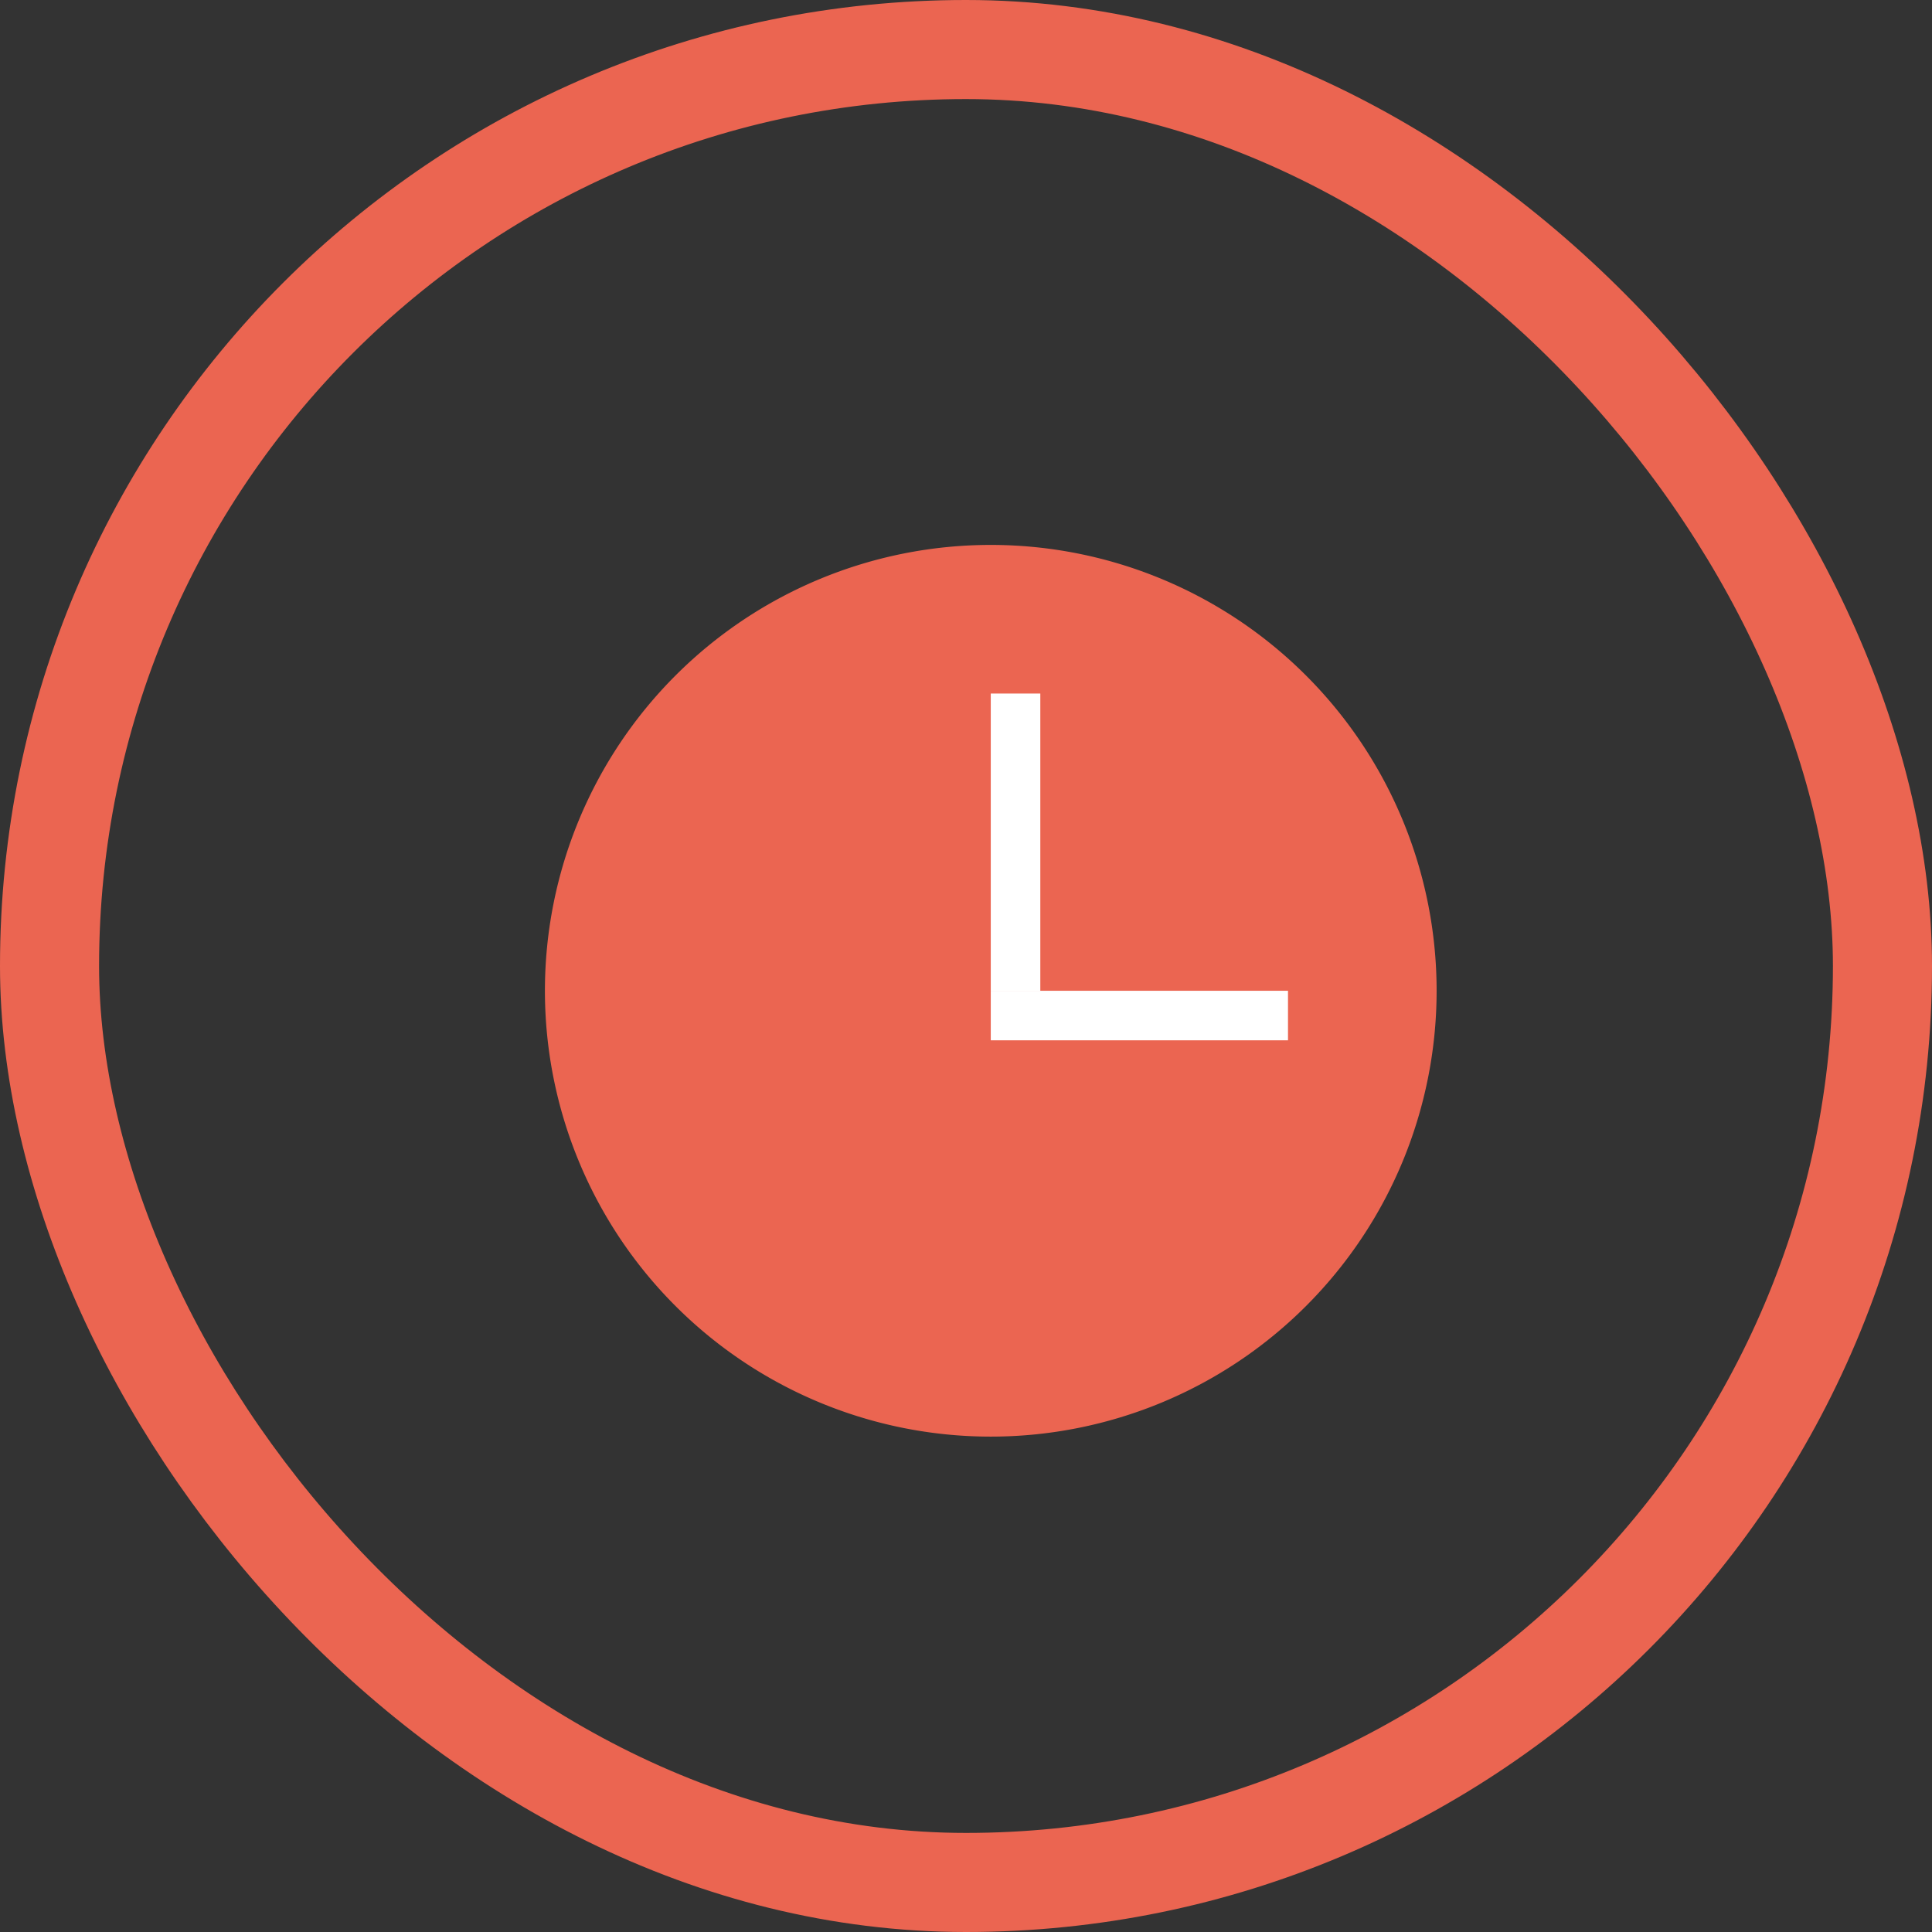 <svg xmlns="http://www.w3.org/2000/svg" width="39" height="39" viewBox="0 0 39 39">
  <rect x="0" y="0" width="39" height="39" fill="#333333" stroke="none"/>
  <g id="Group_2615" data-name="Group 2615" transform="translate(-139 -826.207)">
    <g id="Rectangle_1123" data-name="Rectangle 1123" transform="translate(139 826.207)" fill="none" stroke="#eb6551" stroke-width="2">
      <rect width="39" height="39" rx="19.5" stroke="none"/>
      <rect x="1" y="1" width="37" height="37" rx="18.5" fill="none"/>
    </g>
    <path id="Path_2045" data-name="Path 2045" d="M9,0A9,9,0,1,1,0,9,9,9,0,0,1,9,0Z" transform="translate(150 837.207)" fill="#eb6551"/>
    <rect id="Rectangle_1124" data-name="Rectangle 1124" width="1" height="6" transform="translate(159 840.207)" fill="#fff"/>
    <rect id="Rectangle_1125" data-name="Rectangle 1125" width="6" height="1" transform="translate(159 846.207)" fill="#fff"/>
  </g>
</svg>
